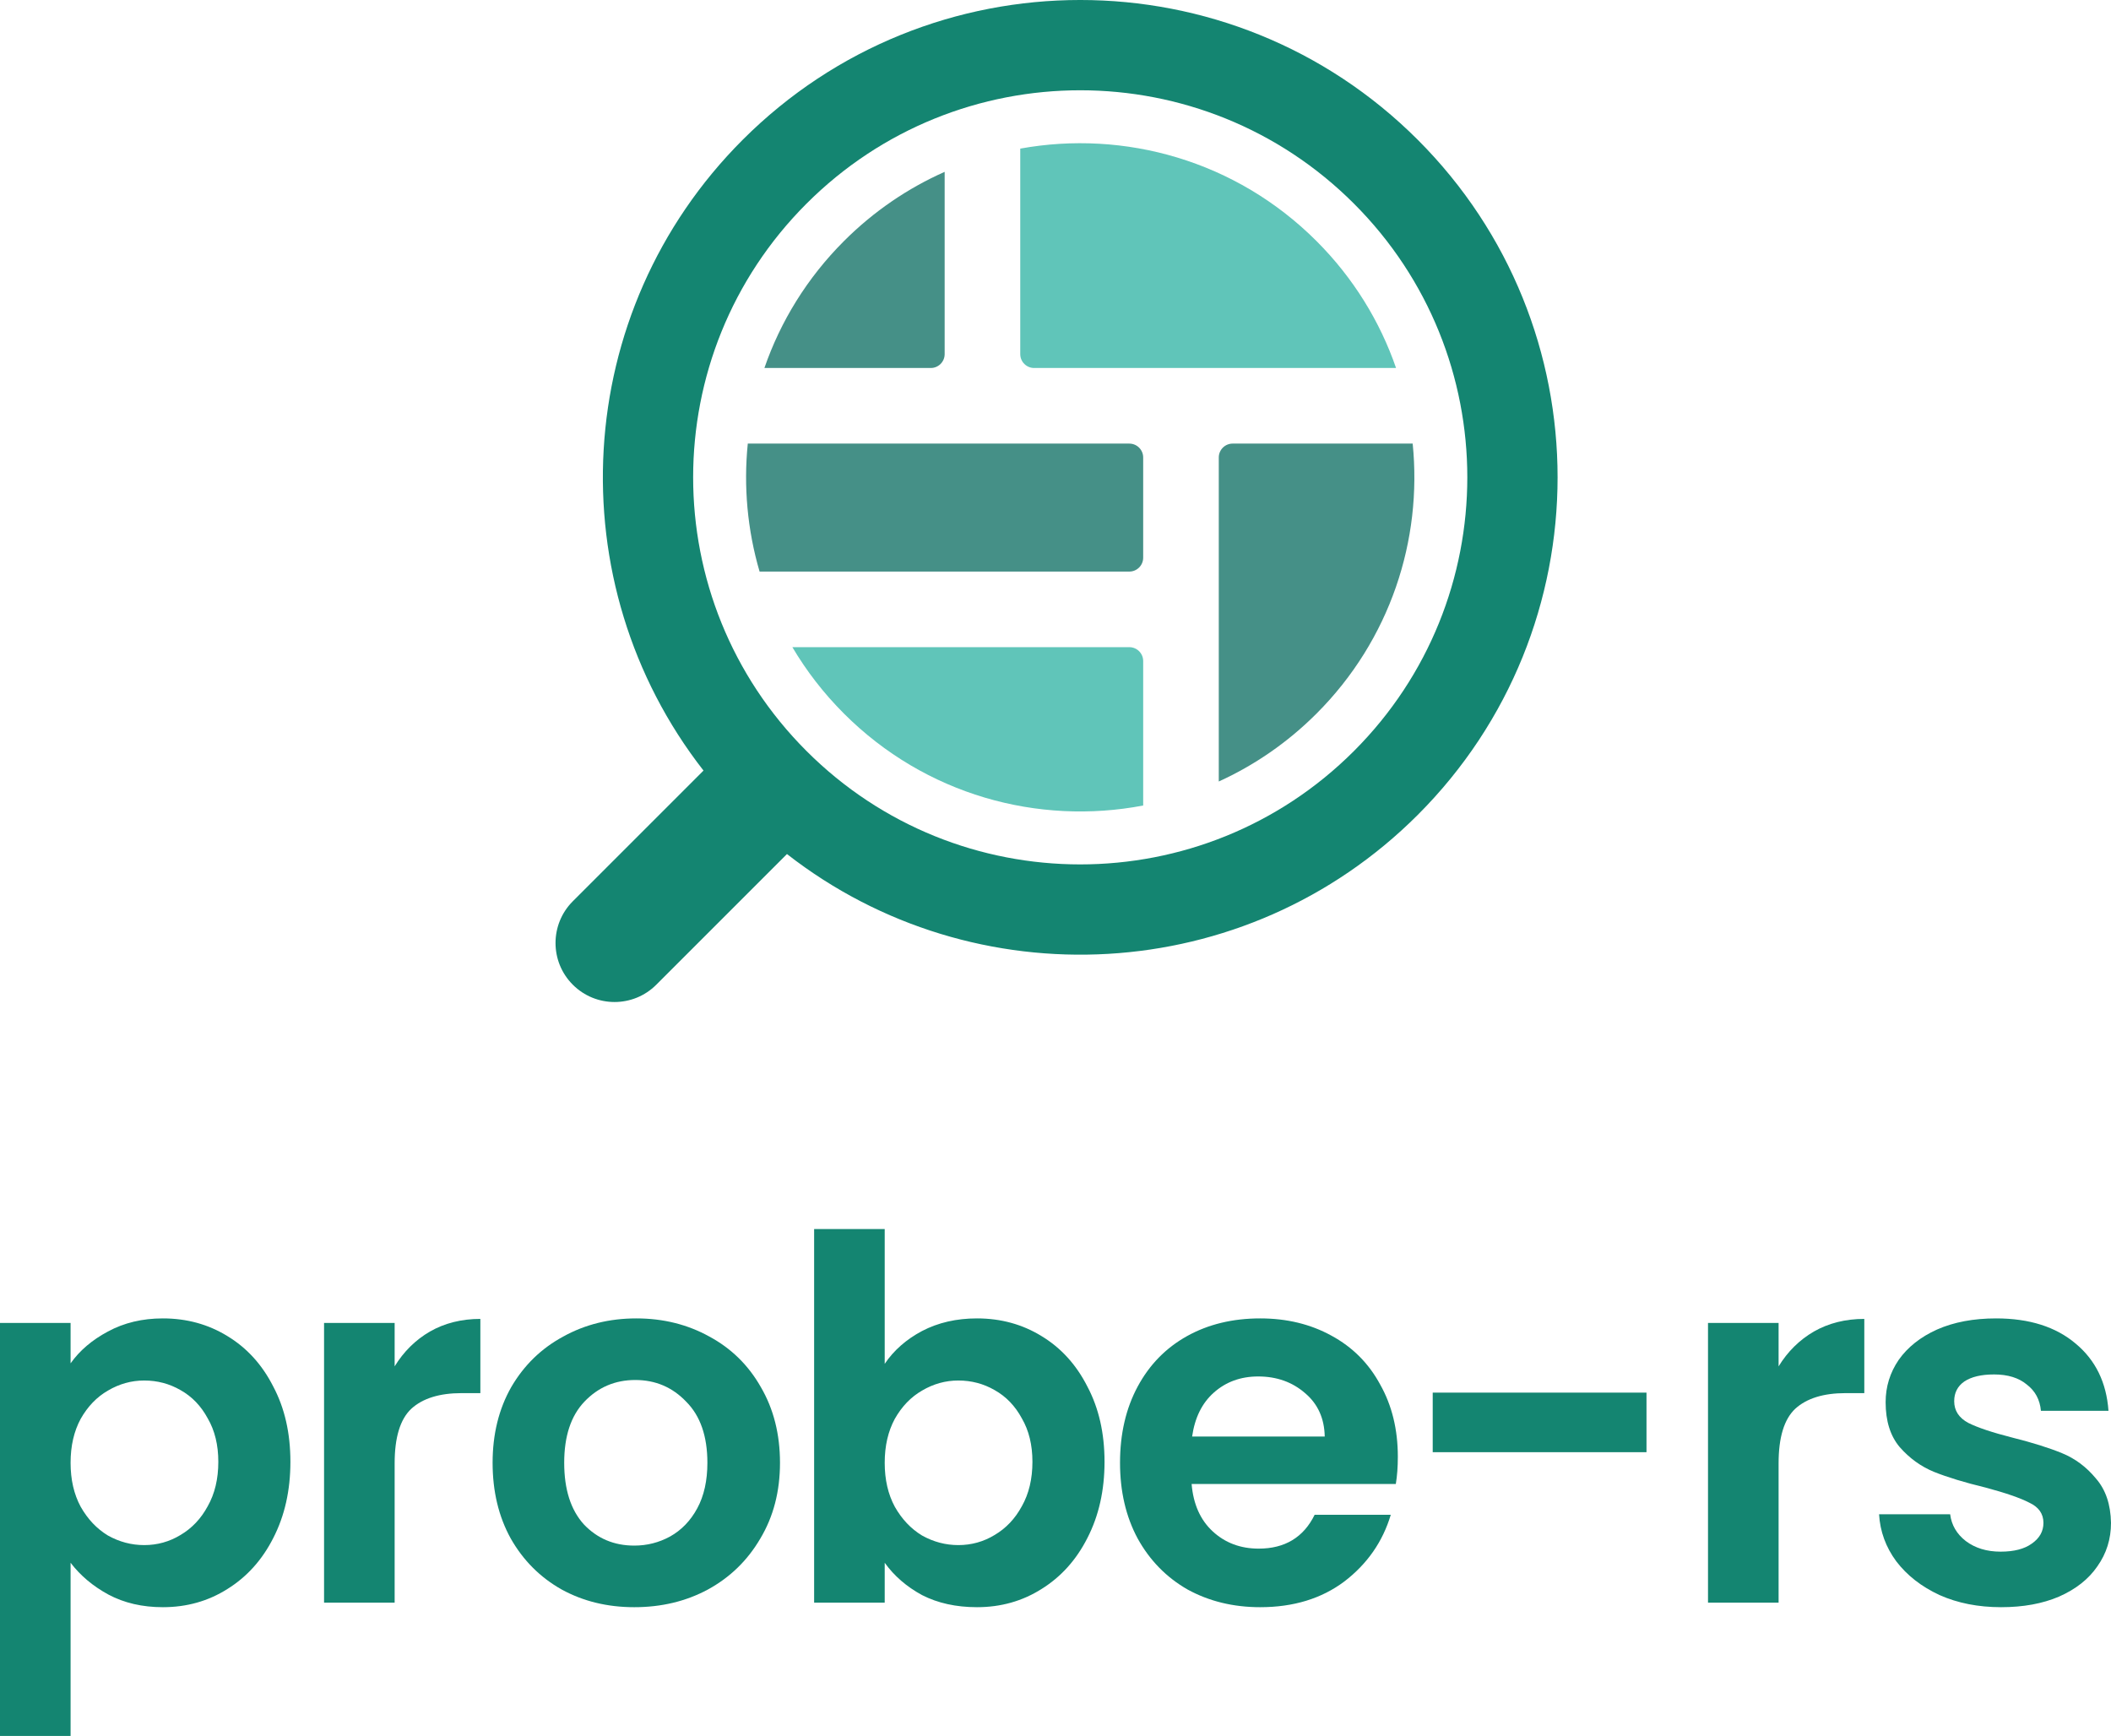 <svg width="304" height="250" viewBox="0 0 304 250" fill="none" xmlns="http://www.w3.org/2000/svg">
<path d="M136.038 24.749C130.777 27.082 125.849 30.405 121.536 34.718C116.205 40.049 112.386 46.32 110.08 52.997H134.038C135.142 52.997 136.038 52.102 136.038 50.997V24.749Z" fill="#459087"/>
<path d="M146.924 21.402C161.932 18.677 177.985 23.116 189.587 34.718C194.918 40.049 198.736 46.32 201.043 52.997L148.924 52.997C147.82 52.997 146.924 52.102 146.924 50.997V21.402Z" fill="#60C5B9"/>
<path d="M164.627 116.006C149.497 118.894 133.249 114.482 121.536 102.769C118.602 99.835 116.126 96.616 114.108 93.201L162.627 93.201C163.732 93.201 164.627 94.097 164.627 95.201V116.006Z" fill="#60C5B9"/>
<path d="M109.386 82.315C107.63 76.322 107.064 70.054 107.687 63.884H162.627C163.732 63.884 164.627 64.779 164.627 65.884V80.315C164.627 81.419 163.732 82.315 162.627 82.315H109.386Z" fill="#459087"/>
<path d="M203.436 63.883C204.837 77.763 200.22 92.135 189.587 102.769C185.391 106.965 180.613 110.224 175.513 112.546V65.883C175.513 64.779 176.409 63.883 177.513 63.883L203.436 63.883Z" fill="#459087"/>
<path fill-rule="evenodd" clip-rule="evenodd" d="M113.33 122.995C140.301 144.044 179.359 142.164 204.17 117.353C231.016 90.507 231.016 46.981 204.17 20.134C177.324 -6.712 133.798 -6.712 106.952 20.134C82.141 44.946 80.26 84.003 101.31 110.974L82.49 129.794C79.17 133.114 79.17 138.496 82.49 141.815C85.809 145.135 91.191 145.135 94.51 141.815L113.33 122.995ZM194.978 108.16C173.209 129.93 137.914 129.93 116.145 108.16C94.375 86.391 94.375 51.096 116.145 29.327C137.914 7.558 173.209 7.558 194.978 29.327C216.747 51.096 216.747 86.391 194.978 108.16Z" fill="#148571"/>
<path d="M10.165 196.341C11.472 194.499 13.263 192.972 15.538 191.76C17.861 190.5 20.499 189.87 23.452 189.87C26.889 189.87 29.986 190.718 32.745 192.414C35.553 194.111 37.755 196.535 39.353 199.685C40.998 202.788 41.821 206.399 41.821 210.519C41.821 214.639 40.998 218.299 39.353 221.498C37.755 224.649 35.553 227.097 32.745 228.842C29.986 230.587 26.889 231.459 23.452 231.459C20.499 231.459 17.885 230.853 15.61 229.641C13.384 228.43 11.569 226.903 10.165 225.061V250H0V190.524H10.165V196.341ZM31.439 210.519C31.439 208.095 30.93 206.011 29.914 204.266C28.946 202.472 27.639 201.115 25.993 200.194C24.396 199.273 22.653 198.813 20.765 198.813C18.926 198.813 17.183 199.297 15.538 200.267C13.94 201.188 12.633 202.545 11.617 204.339C10.649 206.132 10.165 208.241 10.165 210.664C10.165 213.088 10.649 215.197 11.617 216.99C12.633 218.784 13.94 220.165 15.538 221.134C17.183 222.055 18.926 222.516 20.765 222.516C22.653 222.516 24.396 222.031 25.993 221.062C27.639 220.092 28.946 218.711 29.914 216.917C30.93 215.124 31.439 212.991 31.439 210.519Z" fill="#148571"/>
<path d="M56.832 196.777C58.139 194.644 59.833 192.972 61.914 191.76C64.044 190.548 66.464 189.942 69.175 189.942V200.63H66.488C63.294 200.63 60.873 201.382 59.228 202.884C57.63 204.387 56.832 207.005 56.832 210.737V230.805H46.667V190.524H56.832V196.777Z" fill="#148571"/>
<path d="M91.341 231.459C87.469 231.459 83.984 230.611 80.886 228.914C77.788 227.169 75.344 224.721 73.553 221.571C71.81 218.42 70.939 214.785 70.939 210.664C70.939 206.544 71.834 202.909 73.625 199.758C75.465 196.607 77.957 194.184 81.104 192.487C84.25 190.742 87.759 189.87 91.632 189.87C95.504 189.87 99.013 190.742 102.16 192.487C105.306 194.184 107.775 196.607 109.565 199.758C111.405 202.909 112.325 206.544 112.325 210.664C112.325 214.785 111.381 218.42 109.493 221.571C107.653 224.721 105.136 227.169 101.942 228.914C98.796 230.611 95.262 231.459 91.341 231.459ZM91.341 222.589C93.181 222.589 94.899 222.152 96.496 221.28C98.142 220.359 99.449 219.002 100.417 217.208C101.385 215.415 101.869 213.233 101.869 210.664C101.869 206.835 100.853 203.902 98.82 201.867C96.835 199.782 94.391 198.74 91.487 198.74C88.582 198.74 86.138 199.782 84.153 201.867C82.217 203.902 81.249 206.835 81.249 210.664C81.249 214.494 82.193 217.451 84.081 219.535C86.017 221.571 88.437 222.589 91.341 222.589Z" fill="#148571"/>
<path d="M127.405 196.413C128.711 194.474 130.502 192.899 132.777 191.687C135.101 190.475 137.739 189.87 140.692 189.87C144.128 189.87 147.226 190.718 149.985 192.414C152.793 194.111 154.995 196.535 156.592 199.685C158.238 202.788 159.061 206.399 159.061 210.519C159.061 214.639 158.238 218.299 156.592 221.498C154.995 224.649 152.793 227.097 149.985 228.842C147.226 230.587 144.128 231.459 140.692 231.459C137.69 231.459 135.052 230.877 132.777 229.714C130.551 228.502 128.76 226.951 127.405 225.061V230.805H117.24V177H127.405V196.413ZM148.678 210.519C148.678 208.095 148.17 206.011 147.154 204.266C146.185 202.472 144.879 201.115 143.233 200.194C141.635 199.273 139.893 198.813 138.005 198.813C136.166 198.813 134.423 199.297 132.777 200.267C131.18 201.188 129.873 202.545 128.857 204.339C127.889 206.132 127.405 208.241 127.405 210.664C127.405 213.088 127.889 215.197 128.857 216.99C129.873 218.784 131.18 220.165 132.777 221.134C134.423 222.055 136.166 222.516 138.005 222.516C139.893 222.516 141.635 222.031 143.233 221.062C144.879 220.092 146.185 218.711 147.154 216.917C148.17 215.124 148.678 212.991 148.678 210.519Z" fill="#148571"/>
<path d="M201.299 209.792C201.299 211.246 201.202 212.555 201.008 213.718H171.603C171.845 216.626 172.861 218.905 174.652 220.553C176.443 222.201 178.645 223.025 181.259 223.025C185.035 223.025 187.721 221.401 189.319 218.153H200.282C199.12 222.031 196.894 225.23 193.602 227.751C190.311 230.223 186.269 231.459 181.477 231.459C177.605 231.459 174.12 230.611 171.022 228.914C167.972 227.169 165.576 224.721 163.834 221.571C162.14 218.42 161.292 214.785 161.292 210.664C161.292 206.496 162.14 202.836 163.834 199.685C165.528 196.535 167.9 194.111 170.949 192.414C173.999 190.718 177.508 189.87 181.477 189.87C185.301 189.87 188.714 190.694 191.715 192.342C194.764 193.99 197.112 196.341 198.757 199.394C200.452 202.4 201.299 205.866 201.299 209.792ZM190.771 206.883C190.722 204.266 189.778 202.182 187.939 200.63C186.1 199.031 183.849 198.231 181.187 198.231C178.67 198.231 176.54 199.007 174.797 200.558C173.103 202.06 172.062 204.169 171.675 206.883H190.771Z" fill="#148571"/>
<path d="M237.107 200.558V209.137H206.322V200.558H237.107Z" fill="#148571"/>
<path d="M256.131 196.777C257.438 194.644 259.132 192.972 261.213 191.76C263.343 190.548 265.763 189.942 268.474 189.942V200.63H265.787C262.593 200.63 260.173 201.382 258.527 202.884C256.929 204.387 256.131 207.005 256.131 210.737V230.805H245.966V190.524H256.131V196.777Z" fill="#148571"/>
<path d="M288.172 231.459C284.88 231.459 281.928 230.877 279.314 229.714C276.7 228.502 274.619 226.878 273.07 224.843C271.569 222.807 270.746 220.553 270.601 218.081H280.839C281.032 219.632 281.782 220.916 283.089 221.934C284.445 222.952 286.115 223.461 288.099 223.461C290.035 223.461 291.536 223.073 292.601 222.298C293.714 221.522 294.271 220.529 294.271 219.317C294.271 218.008 293.593 217.039 292.238 216.408C290.931 215.73 288.825 215.003 285.921 214.227C282.92 213.5 280.451 212.749 278.515 211.973C276.627 211.198 274.982 210.01 273.578 208.41C272.223 206.811 271.545 204.654 271.545 201.939C271.545 199.709 272.174 197.674 273.433 195.832C274.74 193.99 276.579 192.536 278.951 191.469C281.371 190.403 284.203 189.87 287.446 189.87C292.238 189.87 296.062 191.081 298.918 193.505C301.773 195.88 303.347 199.104 303.637 203.175H293.908C293.762 201.576 293.085 200.315 291.875 199.394C290.713 198.425 289.14 197.94 287.155 197.94C285.316 197.94 283.888 198.28 282.872 198.958C281.903 199.637 281.419 200.582 281.419 201.794C281.419 203.151 282.097 204.193 283.452 204.92C284.808 205.599 286.913 206.302 289.769 207.029C292.673 207.756 295.069 208.507 296.957 209.283C298.845 210.058 300.466 211.27 301.822 212.918C303.226 214.518 303.952 216.651 304 219.317C304 221.643 303.347 223.728 302.04 225.57C300.781 227.412 298.942 228.866 296.522 229.932C294.15 230.95 291.366 231.459 288.172 231.459Z" fill="#148571"/>
</svg>

